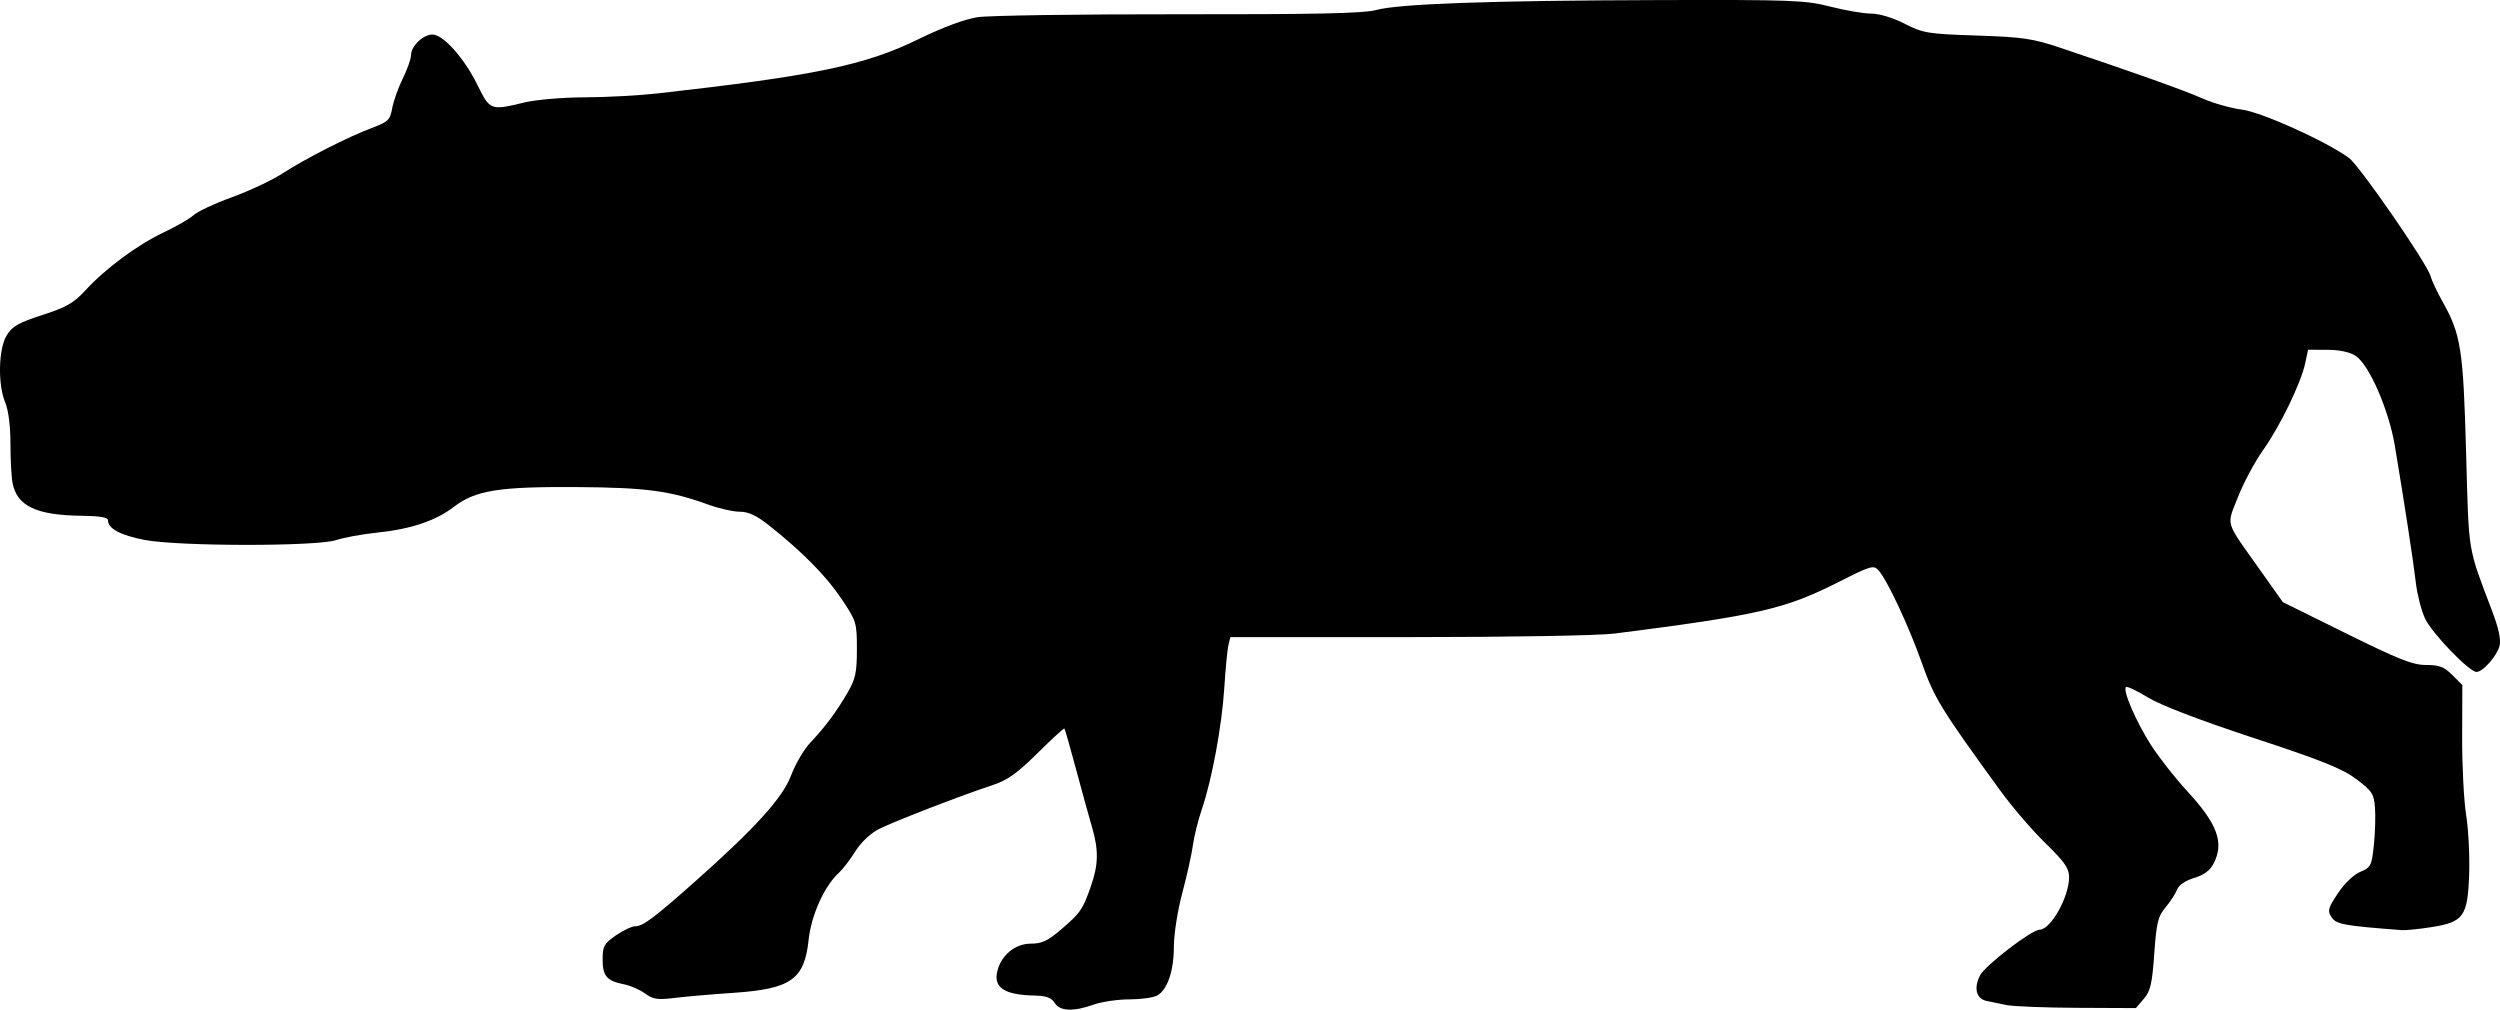 <svg xmlns="http://www.w3.org/2000/svg" xmlns:dc="http://dublincore.org/documents/dcmi-terms/" height="289.863" width="717.719"><g transform="translate(19.005 -316.521)"><image height="591" width="738" x="-29" y="145.434"/><path d="M283.768 604.434c-.93-1.49-2.402-2.026-5.759-2.1-8.715-.193-11.881-2.29-10.68-7.074 1.142-4.551 5.143-7.826 9.562-7.826 3.232 0 4.9-.784 8.798-4.137 5.554-4.775 6.13-5.613 8.494-12.363 2.168-6.188 2.248-10.356.325-16.912-.82-2.799-2.877-10.258-4.57-16.575-1.693-6.318-3.208-11.617-3.366-11.775-.158-.158-3.641 3.034-7.74 7.094-5.861 5.804-8.617 7.762-12.893 9.162-8.735 2.86-28.085 10.33-32.521 12.557-2.487 1.248-5.168 3.766-6.86 6.443-1.528 2.417-3.643 5.177-4.7 6.134-4.173 3.777-7.956 12.149-8.72 19.3-1.215 11.371-5.07 14.078-21.638 15.196-6.05.408-13.613 1.063-16.807 1.455-4.924.604-6.217.411-8.5-1.267-1.481-1.088-4.225-2.281-6.098-2.651-4.904-.97-6.095-2.366-6.095-7.148 0-3.783.411-4.526 3.804-6.877 2.092-1.45 4.614-2.636 5.605-2.636 2.163 0 5.272-2.325 16.933-12.662 17.398-15.423 25.369-24.217 27.77-30.637 1.212-3.242 3.68-7.459 5.483-9.371 4.342-4.604 7.496-8.839 10.739-14.418 2.273-3.912 2.666-5.747 2.666-12.449 0-7.653-.118-8.036-4.49-14.552-4.4-6.557-11.194-13.426-20.85-21.077-3.487-2.763-5.8-3.834-8.275-3.834-1.89 0-6.011-.936-9.16-2.079-10.854-3.94-17.791-4.862-37.595-4.996-22.407-.151-29.103.922-35.313 5.662-5.304 4.049-12.319 6.4-22.143 7.422-4.22.44-9.474 1.401-11.674 2.138-5.538 1.855-45.341 1.819-55-.05-6.918-1.338-10.5-3.257-10.5-5.626 0-.843-2.316-1.246-7.5-1.307-13.044-.152-18.567-2.75-19.889-9.359-.336-1.68-.611-6.77-.611-11.308 0-5.074-.578-9.636-1.5-11.843-2.177-5.21-1.954-15.398.423-19.295 1.576-2.585 3.39-3.618 10.246-5.835 6.901-2.232 9.018-3.444 12.331-7.06 5.747-6.274 14.991-13.117 22.5-16.655 3.575-1.685 7.448-3.924 8.607-4.976 1.159-1.053 6.109-3.361 11-5.13 4.891-1.77 11.368-4.812 14.393-6.761 6.826-4.398 18.81-10.502 25.716-13.099 4.724-1.777 5.277-2.309 5.87-5.652.359-2.03 1.724-5.866 3.034-8.524 1.309-2.657 2.38-5.695 2.38-6.75 0-2.569 3.483-5.917 6.155-5.917 3.071 0 9.116 6.773 12.895 14.45 3.624 7.361 3.755 7.41 13.45 5.07 3.351-.81 10.993-1.465 17.308-1.485 6.22-.02 15.67-.526 21-1.126 45.144-5.08 59.52-8.066 74.811-15.542 6.942-3.394 13.328-5.775 17-6.338 3.235-.496 29.281-.874 57.881-.84 39.046.045 53.121-.255 56.5-1.205 6.39-1.796 33.029-2.74 81.09-2.87 38.536-.106 42.164.033 49.41 1.886 4.301 1.1 9.566 2 11.701 2 2.304 0 6.2 1.178 9.59 2.9 5.357 2.723 6.635 2.932 20.709 3.398 13.253.439 16.048.848 24 3.513 21.593 7.237 35.396 12.157 40.697 14.506 3.133 1.39 8.255 2.845 11.383 3.236 5.615.701 24.173 9.069 30.768 13.872 3.063 2.231 22.575 30.51 23.446 33.98.29 1.152 1.843 4.45 3.452 7.328 5.27 9.425 5.913 13.551 6.74 43.267.825 29.645.327 26.633 7.54 45.69 1.825 4.826 2.502 8.062 2.057 9.837-.719 2.862-4.798 7.473-6.612 7.473-2.085 0-12.819-11.145-14.77-15.336-1.066-2.29-2.249-6.864-2.628-10.164-.69-6.002-3.371-23.485-6.064-39.525-1.722-10.257-7.36-23.177-11.218-25.704-1.697-1.112-4.637-1.744-8.165-1.755l-5.513-.016-.803 3.807c-1.201 5.697-7.194 18.07-12.126 25.033-2.399 3.388-5.648 9.468-7.22 13.512-3.279 8.429-3.909 6.383 6.471 21.026l6.435 9.078 18.248 9.022c15.064 7.448 19.057 9.022 22.891 9.022 3.783 0 5.179.533 7.521 2.876l2.876 2.876-.056 14.935c-.03 8.215.487 18.302 1.15 22.416.664 4.114 1.048 11.837.854 17.162-.438 11.988-1.595 13.563-11.038 15.027-3.474.54-7.216.911-8.316.827-16.656-1.272-18.798-1.665-20.138-3.692-1.224-1.852-1.032-2.583 1.811-6.875 1.872-2.826 4.515-5.36 6.422-6.157 3.04-1.27 3.283-1.744 3.903-7.625.364-3.449.513-8.28.332-10.736-.298-4.038-.809-4.828-5.33-8.241-4.025-3.04-9.775-5.347-29.5-11.84-15.538-5.115-26.627-9.362-30.315-11.61-3.198-1.95-6.059-3.303-6.356-3.006-.974.974 2.941 10.027 7.205 16.663 2.297 3.575 6.95 9.503 10.34 13.174 8.752 9.475 10.717 14.85 7.62 20.837-1.037 2.005-2.78 3.293-5.596 4.137-2.528.758-4.397 2.035-4.895 3.345-.444 1.166-1.932 3.458-3.309 5.094-2.17 2.58-2.6 4.342-3.234 13.296-.614 8.662-1.098 10.747-3.008 12.969l-2.276 2.648-16.838-.076c-9.26-.041-18.413-.403-20.338-.804-1.925-.4-4.482-.93-5.683-1.177-2.95-.605-3.749-3.708-1.884-7.315 1.495-2.89 14.82-13.128 17.086-13.128 3.211 0 8.481-9.373 8.481-15.084 0-2.573-1.244-4.36-6.81-9.782-3.746-3.649-9.59-10.46-12.985-15.134-17.06-23.484-18.868-26.433-22.51-36.698-3.76-10.6-9.835-23.574-12.401-26.486-1.375-1.56-2.21-1.317-11.367 3.318-15.464 7.826-22.963 9.554-64.427 14.847-4.524.577-30.222 1.02-59.142 1.02l-51.141-.001-.547 2.25c-.3 1.237-.835 6.75-1.187 12.25-.709 11.063-3.573 26.542-6.468 34.955-1.034 3.008-2.178 7.623-2.541 10.257-.363 2.633-1.743 8.838-3.066 13.788-1.33 4.975-2.407 11.809-2.407 15.282-.001 7.101-1.867 12.54-4.85 14.137-1.111.595-4.692 1.08-7.96 1.08-3.267 0-7.853.676-10.191 1.5-5.922 2.09-9.72 1.921-11.232-.5z"/></g></svg>